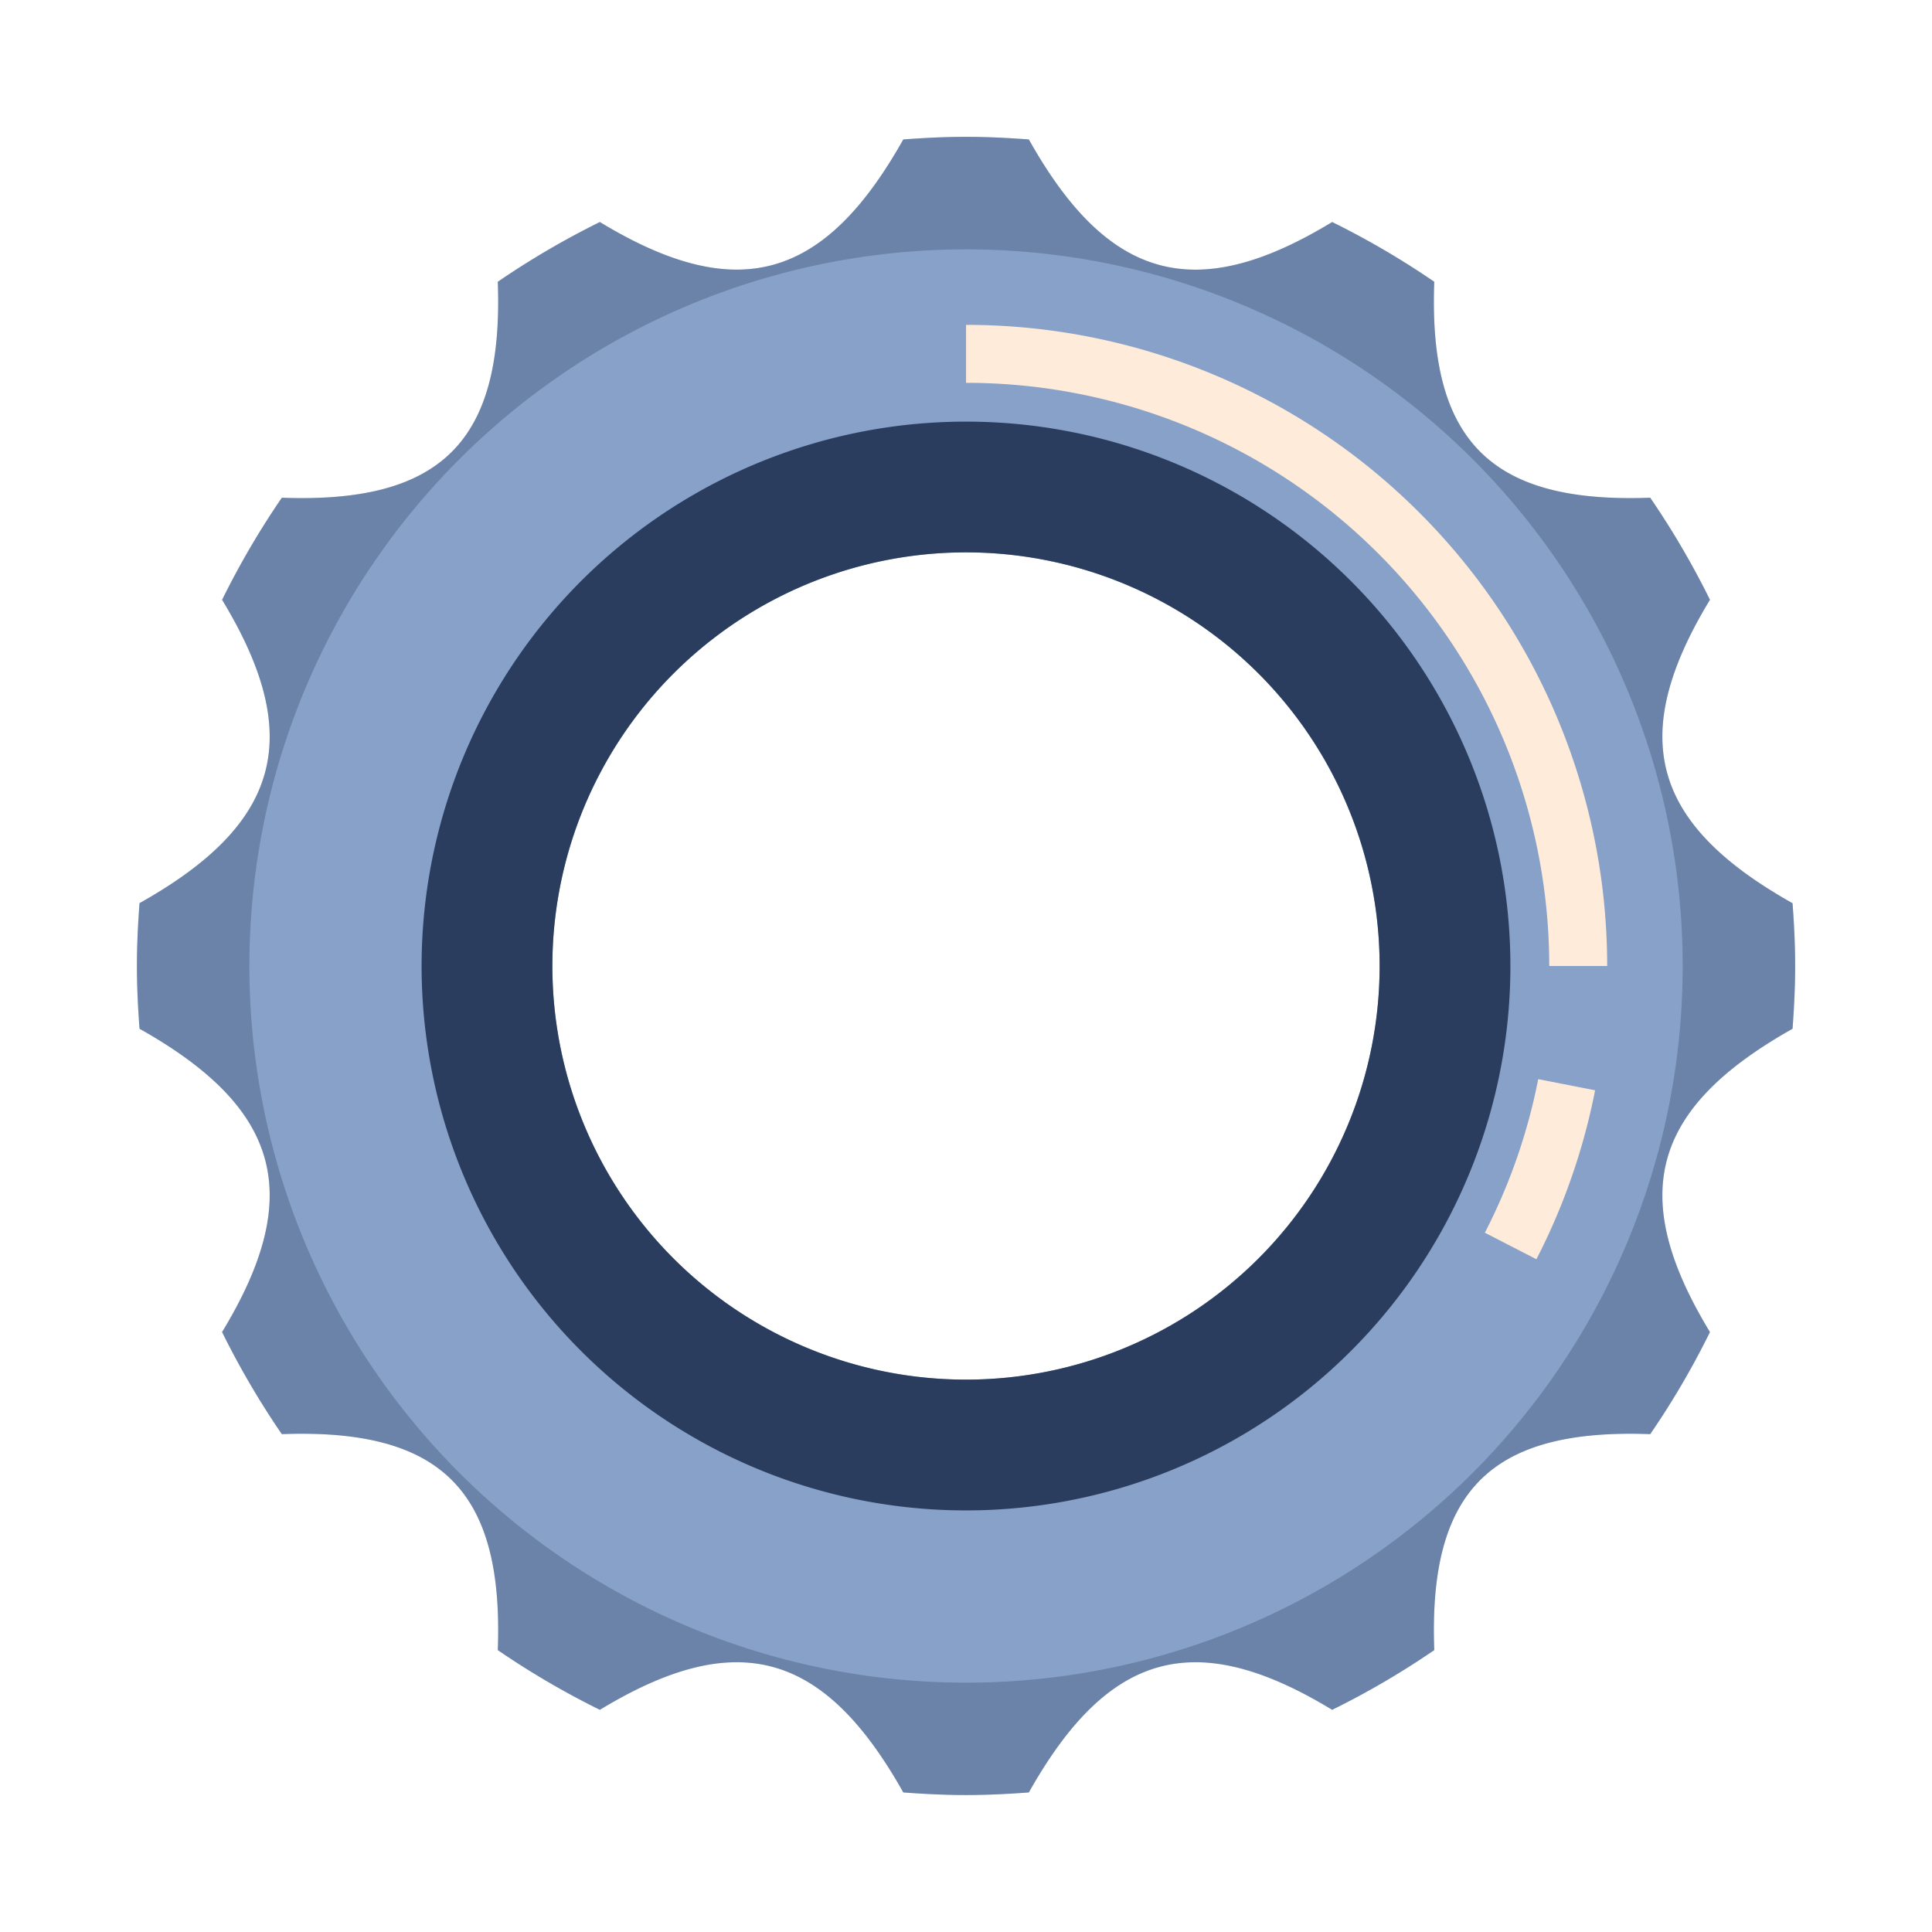 <svg xmlns="http://www.w3.org/2000/svg" width="100" height="100" viewBox="0 0 100 100">
  <g id="Group_2607" data-name="Group 2607" transform="translate(-1001 -2985)">
    <rect id="Rectangle_62" data-name="Rectangle 62" width="100" height="100" transform="translate(1001 2985)" fill="#fff"/>
    <g id="Group_2585" data-name="Group 2585" transform="translate(838.402 2700.134)">
      <g id="Group_2584" data-name="Group 2584">
        <path id="Path_11915" data-name="Path 11915" d="M255.38,338.115c.08-1.073.135-2.153.135-3.249s-.055-2.175-.135-3.249c-7.31-4.108-8.57-8.63-4.275-15.706a43.066,43.066,0,0,0-3.092-5.283c-8.254.307-11.483-2.924-11.178-11.178a43.108,43.108,0,0,0-5.284-3.092c-7.073,4.3-11.6,3.036-15.7-4.274-1.074-.081-2.155-.135-3.25-.135s-2.176.054-3.249.135c-4.108,7.31-8.63,8.569-15.705,4.274a43.171,43.171,0,0,0-5.283,3.092c.306,8.254-2.923,11.485-11.178,11.178a43.071,43.071,0,0,0-3.092,5.285c4.295,7.074,3.036,11.6-4.274,15.7-.081,1.075-.135,2.157-.135,3.25s.054,2.176.135,3.25c7.31,4.11,8.569,8.629,4.273,15.7a43.239,43.239,0,0,0,3.092,5.284c8.256-.306,11.485,2.924,11.179,11.178a42.907,42.907,0,0,0,5.283,3.091c7.075-4.295,11.6-3.035,15.705,4.276,1.073.081,2.155.135,3.249.135s2.176-.054,3.25-.135c4.109-7.311,8.631-8.571,15.7-4.276a42.845,42.845,0,0,0,5.284-3.091c-.305-8.254,2.924-11.484,11.178-11.178a42.6,42.6,0,0,0,3.092-5.284C246.81,346.745,248.07,342.226,255.38,338.115ZM212.6,356.275a21.409,21.409,0,1,1,21.407-21.409A21.409,21.409,0,0,1,212.6,356.275Z" fill="#88a1c8"/>
        <path id="Path_11916" data-name="Path 11916" d="M212.6,306.689a28.178,28.178,0,1,0,28.176,28.177A28.178,28.178,0,0,0,212.6,306.689Zm0,49.586a21.409,21.409,0,1,1,21.407-21.409A21.409,21.409,0,0,1,212.6,356.275Z" fill="#2b3d5f"/>
        <path id="Path_11917" data-name="Path 11917" d="M255.38,338.115c.08-1.073.135-2.153.135-3.249s-.055-2.175-.135-3.249c-7.31-4.108-8.57-8.63-4.275-15.706a43.066,43.066,0,0,0-3.092-5.283c-8.254.307-11.483-2.924-11.178-11.178a43.108,43.108,0,0,0-5.284-3.092c-7.073,4.3-11.6,3.036-15.7-4.274-1.074-.081-2.155-.135-3.25-.135s-2.176.054-3.249.135c-4.108,7.31-8.63,8.569-15.705,4.274a43.171,43.171,0,0,0-5.283,3.092c.306,8.254-2.923,11.485-11.178,11.178a43.071,43.071,0,0,0-3.092,5.285c4.295,7.074,3.036,11.6-4.274,15.7-.081,1.075-.135,2.157-.135,3.25s.054,2.176.135,3.25c7.31,4.11,8.569,8.629,4.273,15.7a43.239,43.239,0,0,0,3.092,5.284c8.256-.306,11.485,2.924,11.179,11.178a42.907,42.907,0,0,0,5.283,3.091c7.075-4.295,11.6-3.035,15.705,4.276,1.073.081,2.155.135,3.249.135s2.176-.054,3.25-.135c4.109-7.311,8.631-8.571,15.7-4.276a42.845,42.845,0,0,0,5.284-3.091c-.305-8.254,2.924-11.484,11.178-11.178a42.6,42.6,0,0,0,3.092-5.284C246.81,346.745,248.07,342.226,255.38,338.115ZM212.6,371.96a37.093,37.093,0,1,1,37.093-37.094A37.094,37.094,0,0,1,212.6,371.96Z" fill="#2b3d5f" opacity="0.3" style="mix-blend-mode: multiply;isolation: isolate"/>
      </g>
      <path id="Path_11918" data-name="Path 11918" d="M243.688,341.011a31.439,31.439,0,0,1-2.9,8.347" fill="none" stroke="#ffebd9" stroke-miterlimit="10" stroke-width="3"/>
      <path id="Path_11919" data-name="Path 11919" d="M212.6,303.181a31.687,31.687,0,0,1,31.686,31.685" fill="none" stroke="#ffebd9" stroke-miterlimit="10" stroke-width="3"/>
    </g>
  </g>
</svg>
